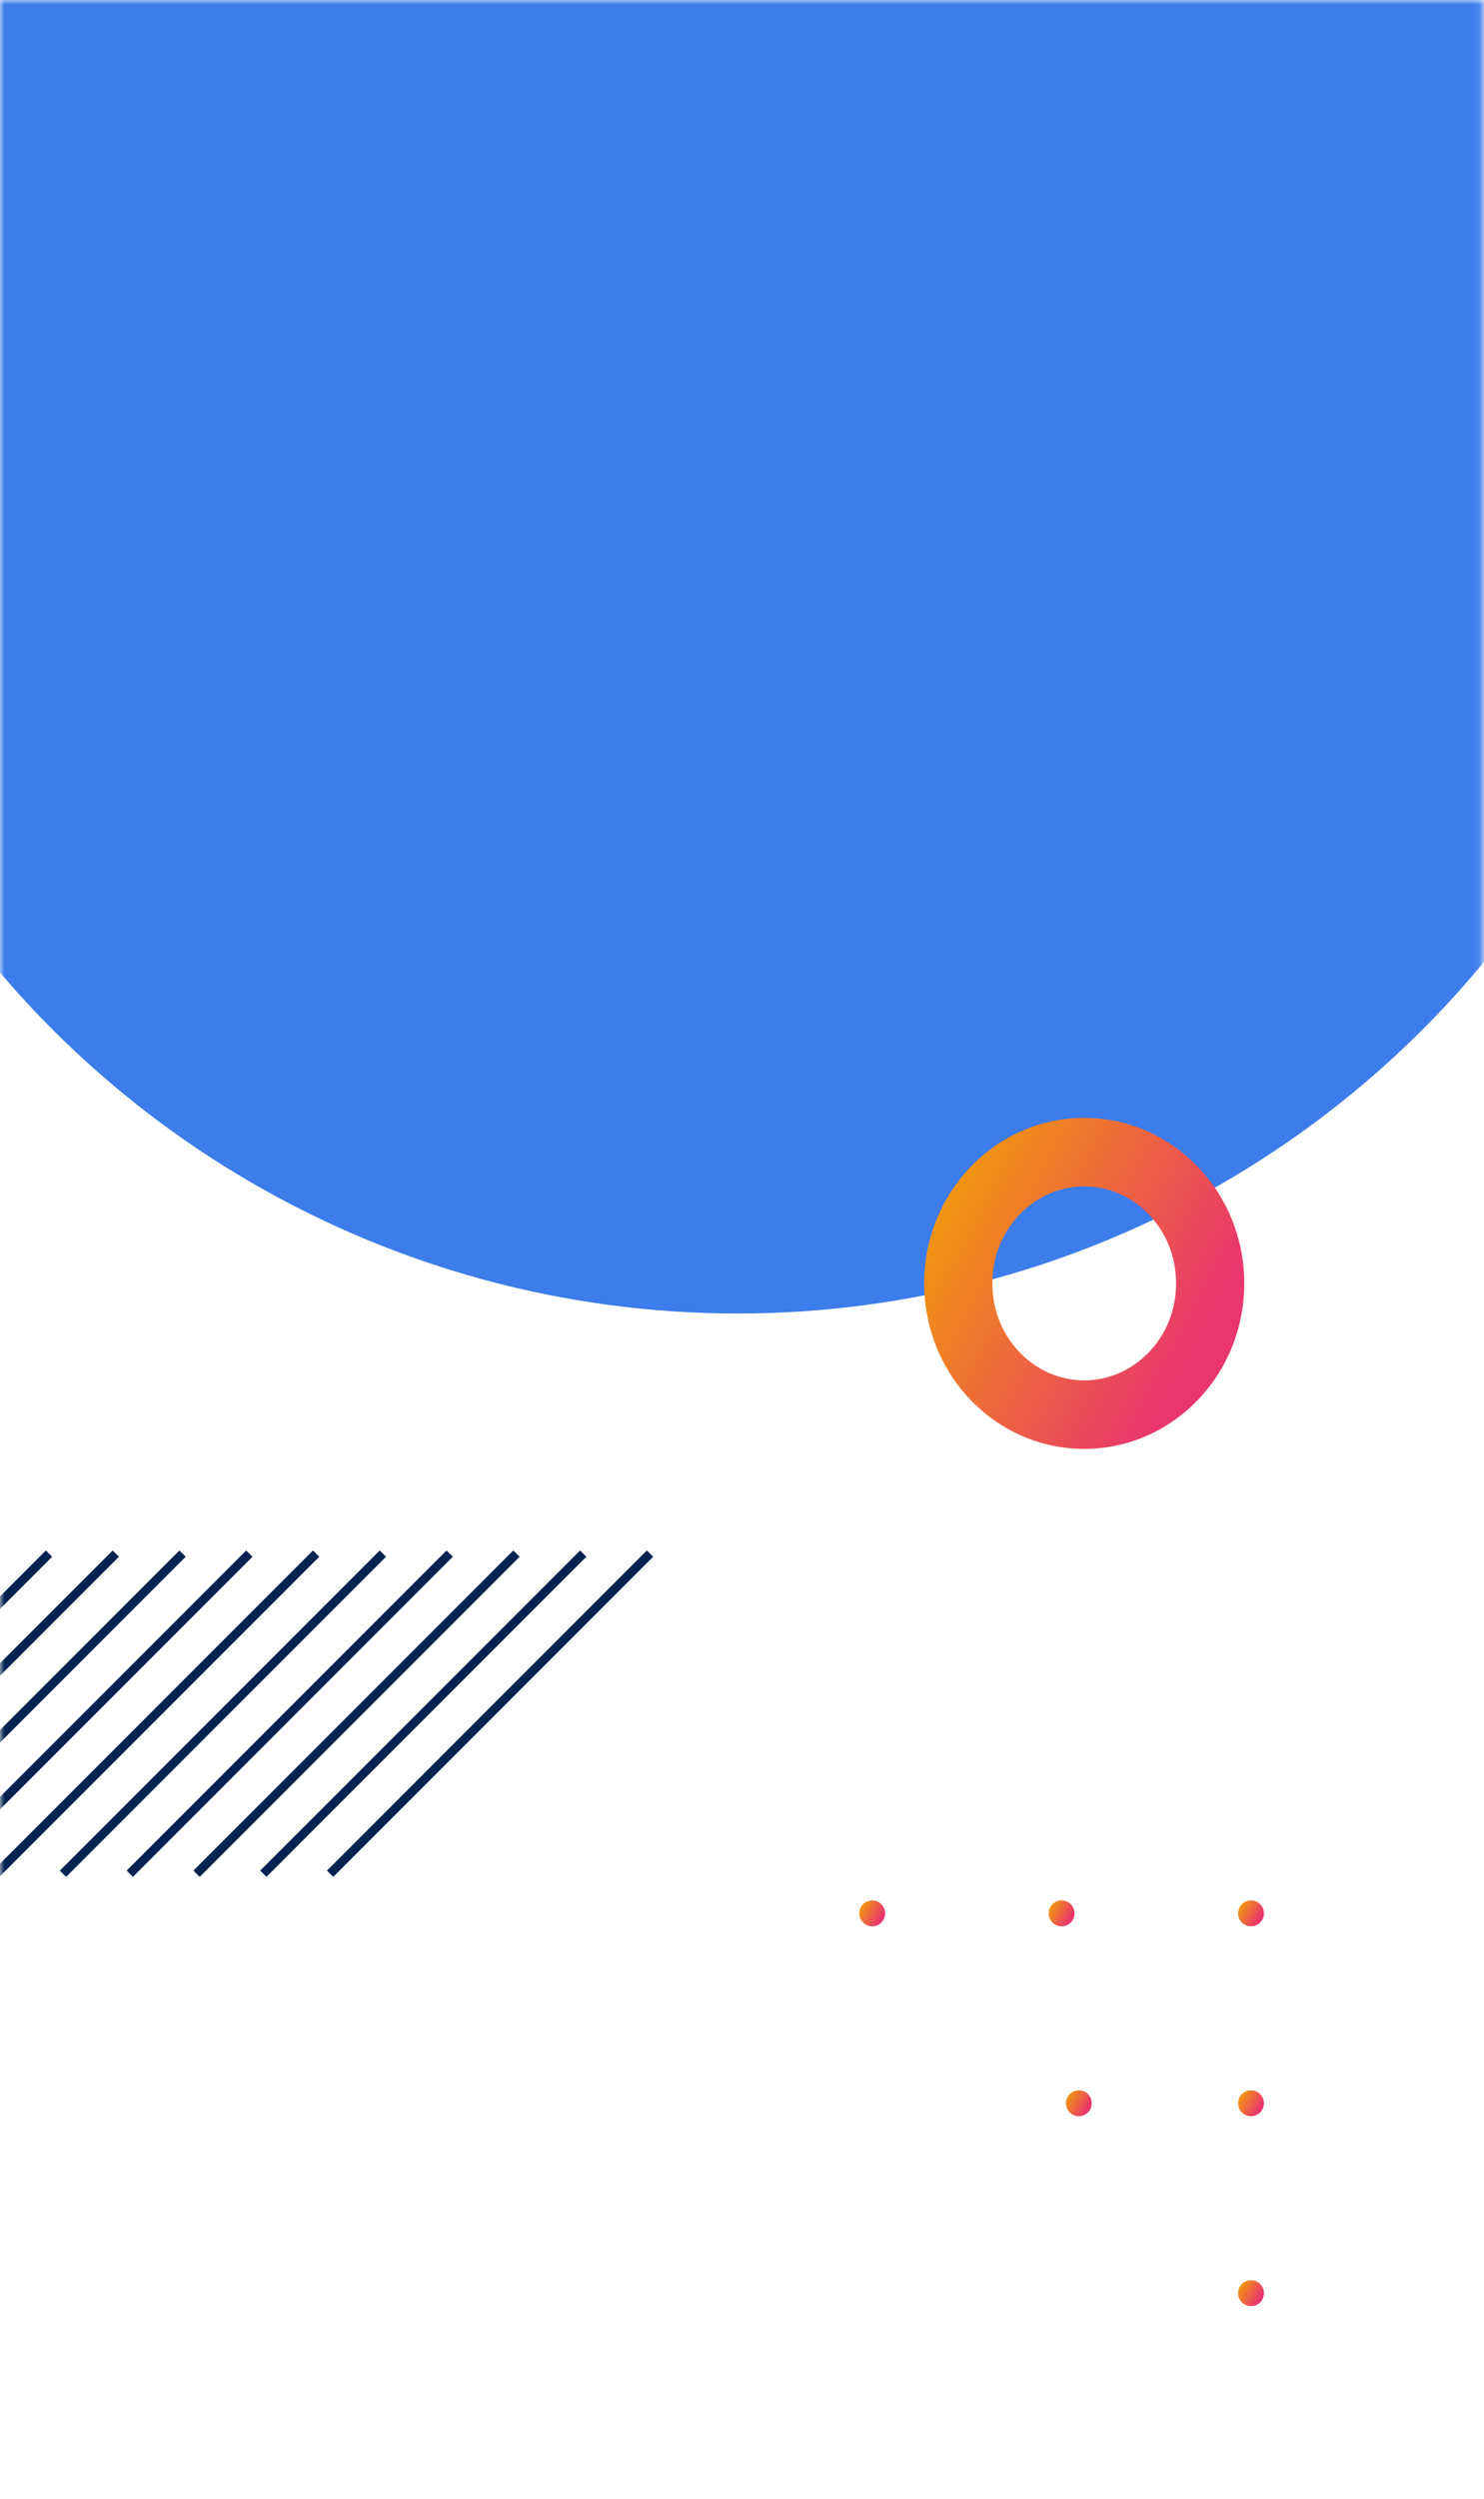 <svg width="167" height="281" viewBox="0 0 167 281" fill="none" xmlns="http://www.w3.org/2000/svg">
<mask id="mask0_215_39962" style="mask-type:alpha" maskUnits="userSpaceOnUse" x="0" y="0" width="167" height="281">
<rect width="166.904" height="280.713" fill="#E42352"/>
</mask>
<g mask="url(#mask0_215_39962)">
<ellipse cx="83" cy="38.713" rx="109" ry="109" transform="rotate(-90 83 38.713)" fill="#3C7CEB"/>
<path fill-rule="evenodd" clip-rule="evenodd" d="M122.011 155.235C127.51 155.235 132.348 150.564 132.348 144.325C132.348 138.086 127.51 133.415 122.011 133.415C116.512 133.415 111.674 138.086 111.674 144.325C111.674 150.564 116.512 155.235 122.011 155.235ZM122.011 162.937C131.959 162.937 140.022 154.604 140.022 144.325C140.022 134.046 131.959 125.713 122.011 125.713C112.064 125.713 104 134.046 104 144.325C104 154.604 112.064 162.937 122.011 162.937Z" fill="url(#paint0_linear_215_39962)"/>
<ellipse cx="98.153" cy="215.17" rx="1.453" ry="1.456" fill="url(#paint1_linear_215_39962)"/>
<ellipse cx="119.468" cy="215.17" rx="1.453" ry="1.456" fill="url(#paint2_linear_215_39962)"/>
<ellipse cx="140.783" cy="215.17" rx="1.453" ry="1.456" fill="url(#paint3_linear_215_39962)"/>
<ellipse cx="140.783" cy="236.528" rx="1.453" ry="1.456" fill="url(#paint4_linear_215_39962)"/>
<ellipse cx="121.406" cy="236.528" rx="1.453" ry="1.456" fill="url(#paint5_linear_215_39962)"/>
<ellipse cx="140.783" cy="257.886" rx="1.453" ry="1.456" fill="url(#paint6_linear_215_39962)"/>
<path d="M73.149 174.713L37.149 210.713" stroke="#042350" stroke-miterlimit="10"/>
<path d="M65.634 174.713L29.634 210.713" stroke="#042350" stroke-miterlimit="10"/>
<path d="M58.119 174.713L22.119 210.713" stroke="#042350" stroke-miterlimit="10"/>
<path d="M50.604 174.713L14.604 210.713" stroke="#042350" stroke-miterlimit="10"/>
<path d="M43.089 174.713L7.089 210.713" stroke="#042350" stroke-miterlimit="10"/>
<path d="M35.574 174.713L-0.426 210.713" stroke="#042350" stroke-miterlimit="10"/>
<path d="M28.06 174.713L-7.94 210.713" stroke="#042350" stroke-miterlimit="10"/>
<path d="M20.544 174.713L-15.456 210.713" stroke="#042350" stroke-miterlimit="10"/>
<path d="M13.03 174.713L-22.97 210.713" stroke="#042350" stroke-miterlimit="10"/>
<path d="M5.515 174.713L-30.485 210.713" stroke="#042350" stroke-miterlimit="10"/>
</g>
<defs>
<linearGradient id="paint0_linear_215_39962" x1="129.306" y1="161.337" x2="98.928" y2="145.145" gradientUnits="userSpaceOnUse">
<stop stop-color="#E9366E"/>
<stop offset="1" stop-color="#F29A0B"/>
</linearGradient>
<linearGradient id="paint1_linear_215_39962" x1="98.741" y1="216.501" x2="96.324" y2="215.172" gradientUnits="userSpaceOnUse">
<stop stop-color="#E9366E"/>
<stop offset="1" stop-color="#F29A0B"/>
</linearGradient>
<linearGradient id="paint2_linear_215_39962" x1="120.057" y1="216.501" x2="117.64" y2="215.172" gradientUnits="userSpaceOnUse">
<stop stop-color="#E9366E"/>
<stop offset="1" stop-color="#F29A0B"/>
</linearGradient>
<linearGradient id="paint3_linear_215_39962" x1="141.371" y1="216.501" x2="138.954" y2="215.172" gradientUnits="userSpaceOnUse">
<stop stop-color="#E9366E"/>
<stop offset="1" stop-color="#F29A0B"/>
</linearGradient>
<linearGradient id="paint4_linear_215_39962" x1="141.371" y1="237.859" x2="138.954" y2="236.53" gradientUnits="userSpaceOnUse">
<stop stop-color="#E9366E"/>
<stop offset="1" stop-color="#F29A0B"/>
</linearGradient>
<linearGradient id="paint5_linear_215_39962" x1="121.995" y1="237.859" x2="119.577" y2="236.53" gradientUnits="userSpaceOnUse">
<stop stop-color="#E9366E"/>
<stop offset="1" stop-color="#F29A0B"/>
</linearGradient>
<linearGradient id="paint6_linear_215_39962" x1="141.371" y1="259.217" x2="138.954" y2="257.888" gradientUnits="userSpaceOnUse">
<stop stop-color="#E9366E"/>
<stop offset="1" stop-color="#F29A0B"/>
</linearGradient>
</defs>
</svg>
